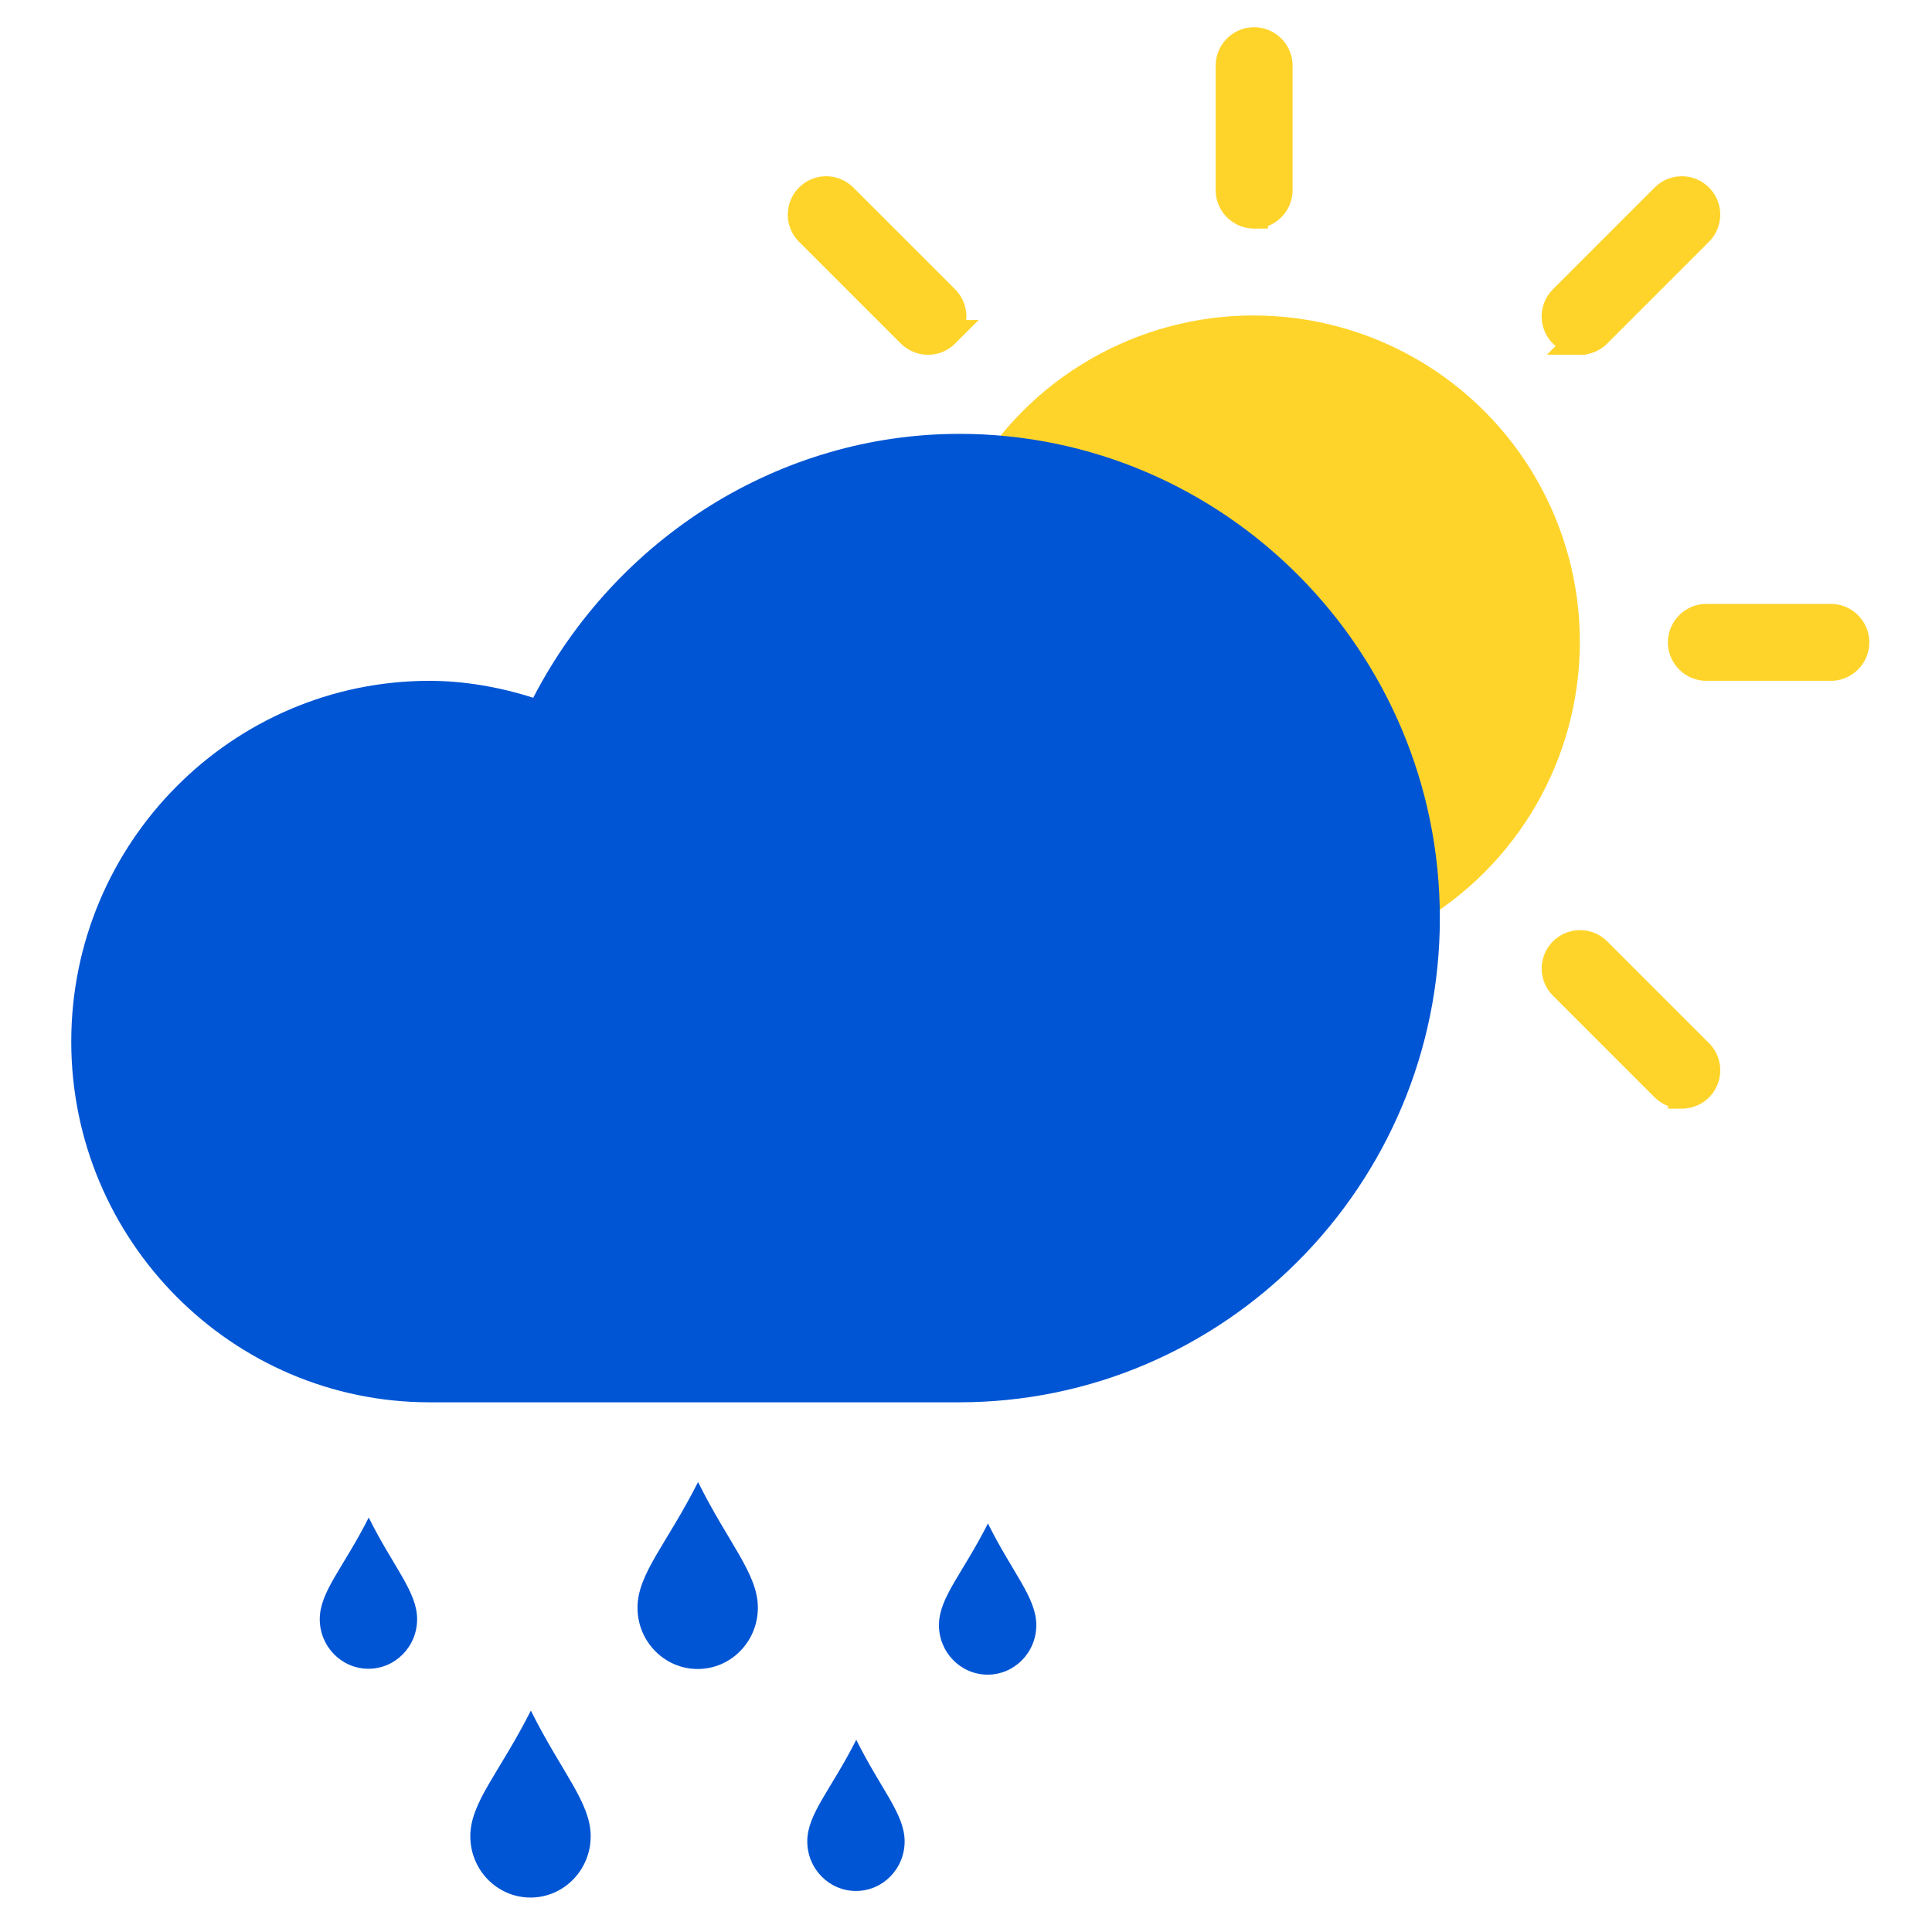 <?xml version="1.0" encoding="UTF-8"?>
<svg version="1.1" viewBox="0 0 488 488" xmlns="http://www.w3.org/2000/svg">
 <g transform="translate(72.788 -57.621) scale(.996)" fill="#ffd42a">
  <path d="M244.97 112.32c3.438 0 6.25-2.813 6.25-6.25V74.507c0-3.438-2.813-6.25-6.25-6.25s-6.25 2.812-6.25 6.25v31.563c0 3.438 2.813 6.25 6.25 6.25zm0 216.88c-3.438 0-6.25 2.813-6.25 6.25v31.562c0 3.438 2.813 6.25 6.25 6.25s6.25-2.813 6.25-6.25V335.45c0-3.438-2.813-6.25-6.25-6.25zm82.688-184.88a6.148 6.148 0 004.375-1.813l25.812-25.812c2.438-2.437 2.438-6.374 0-8.812s-6.375-2.438-8.813 0l-25.811 25.812a6.224 6.224 0 000 8.813c1.25 1.187 2.812 1.812 4.437 1.812zm-169.81-1.813c1.25 1.188 2.813 1.813 4.438 1.813s3.187-.625 4.375-1.813a6.224 6.224 0 000-8.812l-25.812-25.812c-2.438-2.438-6.375-2.438-8.813 0s-2.438 6.375 0 8.813zm174.19 156.56c-2.438-2.437-6.375-2.437-8.813 0s-2.437 6.375 0 8.813l25.812 25.812c1.25 1.188 2.813 1.813 4.438 1.813a6.256 6.256 0 004.375-1.813 6.224 6.224 0 000-8.813zm-174.19 0l-25.812 25.812a6.224 6.224 0 000 8.813c1.25 1.188 2.813 1.813 4.438 1.813s3.187-.625 4.375-1.813l25.812-25.812c2.437-2.438 2.437-6.375 0-8.813s-6.375-2.437-8.813 0zm233.38-84.562h-31.562c-3.438 0-6.25 2.813-6.25 6.25s2.813 6.25 6.25 6.25h31.562c3.438 0 6.25-2.812 6.25-6.25s-2.813-6.25-6.25-6.25zm-254.69 6.25c0-3.437-2.813-6.25-6.25-6.25H98.726c-3.437 0-6.25 2.813-6.25 6.25s2.813 6.25 6.25 6.25h31.562c3.438 0 6.25-2.812 6.25-6.25z" stroke="#ffd42a" stroke-width="7"/>
  <circle cx="244.82" cy="220.61" r="82.755"/>
 </g>
 <g fill="#0055d4">
  <path d="m242.27 109.59c-44.978 0-86.461 25.914-107.59 66.658-8.545-2.752-17.635-4.28-26.18-4.28-49.872 0-90.5 40.895-90.5 91.119 0 50.222 40.628 91.119 90.5 91.119h133.77c66.963 0 121.42-54.886 121.42-122.31s-54.456-122.31-121.42-122.31zm0 229.32h-133.77c-41.327 0-74.964-34.017-74.964-75.83s33.637-75.831 74.964-75.831c8.7 0 18.566 2.064 27.112 5.656 3.961 1.606 8.467-0.152 10.176-3.975 17.479-38.908 55.31-64.058 96.482-64.058 58.418 0 105.88 48.006 105.88 107.02s-47.465 107.02-105.88 107.02z"/>
  <path d="M99.683 344.952c-24.544-1.956-46.729-15.468-60.453-36.822-4.292-6.678-8.716-17.752-10.583-26.498-1.339-6.269-1.86-19.32-1.026-25.692 4.47-34.136 29.257-61.034 62.933-68.29 4.442-.956 6.88-1.147 14.708-1.15 8.505-.003 9.952.129 15.469 1.419 3.347.782 7.912 2.138 10.143 3.013 5.047 1.978 8.324 2.11 11.005.443 1.524-.948 2.552-2.47 5.482-8.115 12.021-23.161 29.007-40.214 51.01-51.21 15.446-7.72 30.79-11.33 48.14-11.325 17.585.005 32.348 3.432 48.23 11.194 22.045 10.773 39.33 27.901 50.594 50.131 8.207 16.2 11.997 32.25 11.997 50.812 0 10.256-1.007 18.682-3.313 27.714-8.219 32.196-29.774 58.823-59.277 73.225-10.973 5.356-20.026 8.215-32.507 10.264-6.502 1.067-7.638 1.083-82.163 1.176-41.565.052-77.74-.078-80.39-.29z"/>
 </g>
 <g transform="translate(-4.8e-4,3e-4)" fill="#0055d4" stroke-linecap="round" stroke-linejoin="round">
  <g stroke-width=".528">
   <path d="m105.36 408.98c0 6.918-5.505 12.527-12.296 12.527s-12.296-5.609-12.296-12.527c0-6.918 5.966-12.988 12.373-25.668 6.176 12.45 12.219 18.75 12.219 25.668z"/>
   <path d="m228.5 465.11c0 6.918-5.505 12.527-12.296 12.527s-12.296-5.609-12.296-12.527c0-6.918 5.966-12.988 12.373-25.668 6.176 12.45 12.219 18.75 12.219 25.668z"/>
   <path d="m261.76 410.47c0 6.918-5.505 12.527-12.296 12.527s-12.296-5.609-12.296-12.527c0-6.918 5.966-12.988 12.373-25.668 6.176 12.45 12.219 18.75 12.219 25.668z"/>
  </g>
  <path d="m191.43 406.08c0 8.553-6.806 15.488-15.202 15.488s-15.202-6.934-15.202-15.488c0-8.553 7.377-16.057 15.297-31.735 7.636 15.393 15.108 23.182 15.108 31.735z" stroke-width=".653"/>
  <path d="m149.2 463.81c0 8.553-6.806 15.488-15.202 15.488s-15.202-6.934-15.202-15.488c0-8.553 7.377-16.057 15.297-31.735 7.636 15.393 15.108 23.182 15.108 31.735z" stroke-width=".653"/>
 </g>
</svg>
